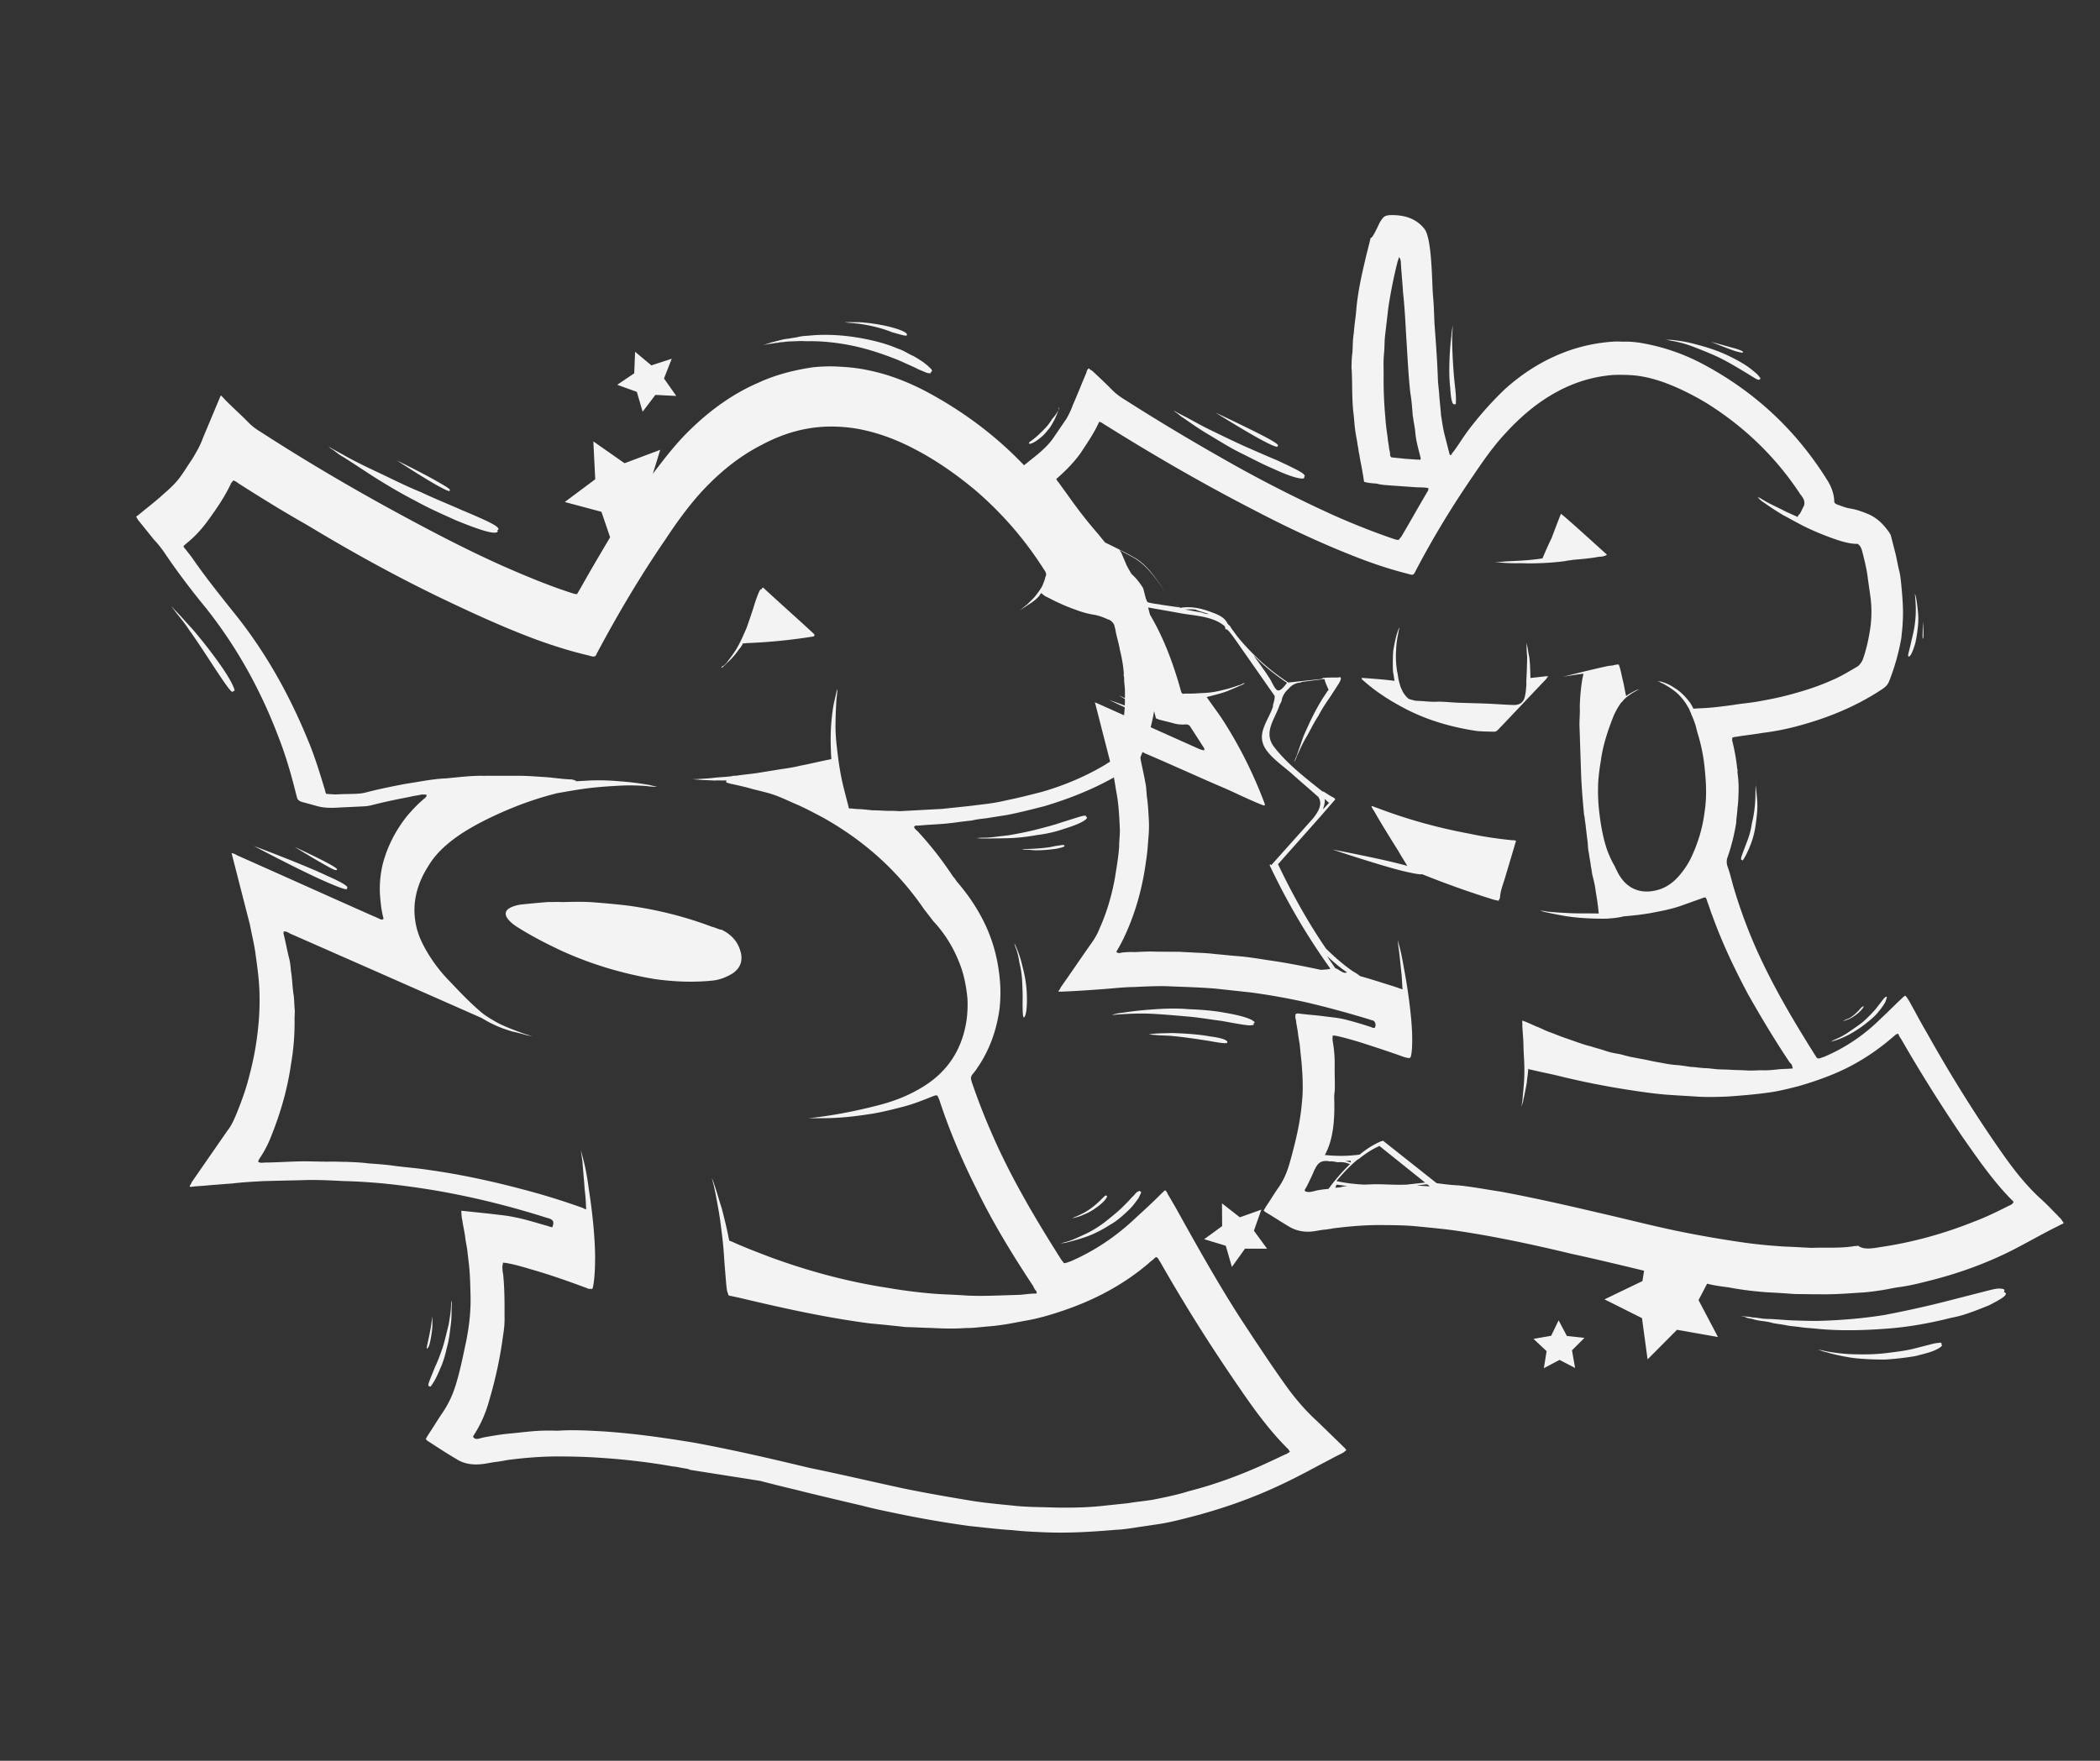 <?xml version="1.0" encoding="utf-8"?><svg width="1432" height="1201" fill="none" xmlns="http://www.w3.org/2000/svg" viewBox="0 0 1432 1201"><rect x="0" y="0" width="1432" height="1201" fill="#333333" stroke="none"/><path d="M725.534 576.503c.572.338.117.455.117.455s.572.338.117.455c-.455.116-2.159 1.038-6.373 1.634-4.213.595-9.908 1.086-14.81.889-2.509-.326-4.446-.314-5.928-.419-1.482-.105-2.509-.326-2.509-.326s1.027.221 2.392-.129c1.482.105 3.875-.024 6.267-.153 4.785-.257 10.481-.748 14.577-1.798 4.213-.596 5.579-.946 6.15-.608zM697.727 693.184c-.234-.909-.478-3.755-.407-11.044.094-3.418-.045-7.745-.301-12.526-.14-4.327-.851-8.992-1.9-13.086-.595-4.21-1.528-7.849-2.683-10.461l-.816-3.184-.233-.91.233.91c.233.91.922 1.703 1.272 3.067 1.155 2.612 2.543 6.134 3.592 10.228 1.05 4.093 2.216 8.642 2.927 13.307.711 4.665.851 8.992.873 12.864-.071 7.289-.853 9.914-1.531 11.057-.677 1.143-.91.233-.91.233l-.116-.455zM778.091 813.637c-.338.572-.899 2.17-1.914 3.884-1.471 1.832-3.164 4.689-6.677 8.014-3.514 3.324-7.821 7.337-12.933 10.102-4.995 3.22-10.563 6.102-15.908 7.957-5.345 1.856-9.897 3.023-13.538 3.956-1.821.467-3.303.363-4.214.596l4.097-1.05c3.641-.934 7.96-3.011 12.733-5.204 4.774-2.194 10.225-5.53 14.648-9.088 4.424-3.558 8.848-7.116 11.906-10.324 3.513-3.325 5.323-5.728 6.91-7.104 1.471-1.832 2.265-2.52 3.175-2.753 1.249-.805 1.027.221 1.027.221s.794-.688.688.793zM754.972 816.172c-.339.572-.899 2.17-4.074 4.923s-7.715 5.856-12.15 7.478c-2.16 1.038-3.98 1.505-5.801 1.972l-2.276.583s.911-.233 2.159-1.038c1.366-.35 3.07-1.272 5.229-2.31 4.319-2.077 8.742-5.635 11.462-8.271 2.72-2.637 3.852-3.896 4.307-4.013.91-.234.572.338 1.144.676-.572-.338-.233-.91 0 0zM495.287 452.309c1.809-2.402 4.75-6.065 7.12-10.066s4.507-8.911 6.643-13.822c1.682-4.794 3.363-9.587 4.706-13.81 2.347-7.873 3.923-11.185 4.6-12.328.794-.688.91-.234.91-.234.339-.571.222-1.026 1.133-1.259 11.458 10.634 23.372 21.152 34.83 31.787l.234.909c-.455.117-.339.572-.339.572-15.37 2.487-30.974 4.064-46.356 4.615-.455.117-1.365.35-1.937.012-1.016 1.715-1.693 2.858-2.825 4.118-2.825 4.117-5.883 7.325-8.264 9.39-1.133 1.26-1.926 1.948-2.72 2.636-.794.688-1.249.805-1.249.805l.677-1.143c.911-.233 1.704-.922 2.837-2.182zM382.014 648.104c-9.943-4.722-19.43-9.56-28.695-15.425-2.288-1.352-4.691-3.16-6.757-5.539-2.87-3.626-2.088-6.251 1.776-8.211a25.581 25.581 0 018.193-2.101c6.15-.607 12.301-1.215 17.541-1.589 3.419.093 6.267-.152 9.231.057 6.267-.153 12.534-.306 18.918-.003 8.893.628 17.33 1.373 26.34 2.456 19.617 2.726 38.791 7.504 57.066 14.452 2.054.443 3.769 1.457 5.823 1.9.455-.117 1.027.221 1.599.56 6.173 3.264 10.303 8.022 12.053 14.844 1.166 4.549.395 9.109-3.119 12.434-1.132 1.259-2.381 2.064-4.085 2.986-3.408 1.843-6.933 3.232-11.146 3.828-13.211 1.448-26.434.961-40.006-.891-21.788-3.624-43.821-10.093-64.732-19.758zM706.327 565.916c6.372-1.633 12.745-3.267 17.635-5.006 9.897-3.023 13.877-4.528 15.814-4.54 1.482.105.688.793.688.793s1.483.105.35 1.365c-1.132 1.26-4.879 3.674-15.231 6.814-4.89 1.738-11.262 3.372-18.323 4.213-6.489 1.179-13.55 2.02-19.817 2.173-6.267.153-12.079.189-15.954.213-1.937.012-3.419-.093-4.901-.198-1.027-.221-1.482-.104-1.482-.104s.455-.117 1.937-.012c.91-.234 2.848-.246 4.785-.258 3.875-.024 9.453-.97 15.604-1.577 6.033-1.063 12.522-2.242 18.895-3.876z" fill="#F3F3F3"/><path d="M470.471 1002.55c-1.143-.68-2.625-.78-3.652-1-2.509-.33-5.135-1.11-8.099-1.32-16.77-2.97-33.762-4.915-50.521-5.95-8.893-.628-17.669-.802-26.9-.858-11.169-.045-22.104.82-32.923 2.14-3.303.362-6.489 1.179-9.792 1.541-3.302.362-6.489 1.179-9.791 1.541-6.606.725-12.651-.149-17.914-3.647-6.29-3.719-12.696-7.894-19.102-12.068-.572-.338-1.144-.676-1.377-1.586l1.693-2.858c3.163-4.689 5.872-9.261 9.035-13.95 4.973-7.092 8.347-14.744 10.578-23.071 2.569-8.9 4.227-17.565 6.225-26.803 2.102-10.719 3.294-21.204 2.888-32.249-.151-6.263-.301-12.526-.907-18.672-.361-3.3-.839-7.056-1.2-10.356-.362-3.301-1.178-6.485-1.539-9.785-.478-3.756-1.411-7.394-1.889-11.15-.583-2.274-.594-4.21-.722-6.601.455-.117 1.027.222 1.482.105 6.5.757 13.456 1.397 19.956 2.154 5.018.652 9.465.966 14.599 2.073 7.644 1.434 15.066 3.893 22.372 5.898 1.027.221 2.17.898 3.652 1.002 1.46-3.767.655-5.015-2.543-6.134-.455.117-.571-.338-1.027-.221-22.721-7.262-45.547-13.043-68.479-17.343-14.261-2.645-28.86-4.718-43.798-6.22-8.438-.745-17.33-1.373-26.107-1.547-7.865-.407-15.731-.813-23.48-.765-10.597.293-20.739.47-31.336.763-7.177.386-14.354.772-21.415 1.613-5.24.375-10.936.865-16.176 1.24-3.758.478-7.632.502-11.39.981-.456.117-1.366.35-1.599-.559.794-.689 1.016-1.715 1.693-2.858 8.136-11.781 15.934-22.991 24.07-34.772 2.942-3.662 4.74-8.001 6.538-12.34 3.257-8.107 6.398-16.668 8.512-25.45 3.457-13.005 5.548-25.66 6.496-38.991.421-5.925.504-11.278.353-17.541-.278-8.654-1.351-16.62-2.54-25.04-.839-7.056-2.588-13.878-3.999-21.273l-10.729-41.844-1.75-6.823c1.482.105 2.626.781 3.77 1.457 31.192 13.815 61.93 27.747 93.123 41.562 1.598.56 3.314 1.574 4.912 2.134.572.338 1.027.221 1.821-.467l-.233-.91c-1.4-5.458-1.889-11.149-2.261-16.386-.268-6.717.376-13.669 2.046-20.399 3.234-11.978 8.756-22.604 16.449-32.332 3.735-4.351 7.926-8.819 12.35-12.377.338-.571 1.248-.805.898-2.169-1.026-.222-1.937.012-2.964-.21-2.731.7-5.578.946-8.309 1.646-7.855 1.529-15.709 3.059-23.902 5.159-2.276.584-4.552 1.168-6.945 1.296-7.177.386-13.899.656-21.077 1.042-3.874.024-7.294-.069-10.946-1.071l-10.958-3.007c-1.599-.56-2.743-1.236-3.209-3.055l-1.75-6.823c-2.915-11.371-6.286-22.625-10.567-33.646-12.155-32.269-28.512-62.007-49.981-88.98-9.871-12.011-19.403-24.593-28.025-37.409-2.299-3.289-4.481-6.123-7.118-8.84l-10.676-13.259c-.688-.793-.922-1.702-1.61-2.495 1.249-.805 2.043-1.494 2.836-2.182 5.218-4.246 10.89-8.609 15.991-13.31 4.762-4.13 9.069-8.142 12.572-13.403 2.486-3.546 4.517-6.975 7.004-10.521 2.708-4.573 5.416-9.145 7.098-13.939 3.596-8.678 7.53-17.927 11.126-26.605.339-.571.561-1.598 1.238-2.741 1.26 1.131 1.949 1.924 2.637 2.717 5.274 5.434 10.887 10.297 16.161 15.731 2.637 2.717 5.612 4.862 9.043 6.891 27.913 18.049 56.502 34.956 85.314 50.835 25.953 14.19 51.789 27.924 78.64 39.944 15.311 6.738 31.076 13.36 46.947 18.501 1.027.221 2.171.898 4.108.886l2.37-4.001c6.654-11.886 13.425-23.317 20.196-34.748l-5.914-17.388-24.997-6.679 20.765-15.504-1.291-25.845 21.284 14.902 24.334-9.148-5.032 16.317c6.899-9.04 13.797-18.08 21.84-26.443 14.614-14.897 30.838-27.297 50.049-35.616 11.706-5.426 24.451-8.694 37.546-10.597 6.15-.607 12.417-.76 18.346-.341 6.383.302 12.884 1.059 19.046 2.387 13.805 2.762 27.284 8.031 39.63 14.56 40.469 21.616 73.351 51.48 97.969 90.733 3.337 5.446 6.102 10.554 5.797 16.933.012 1.936.7 2.729 2.871 3.627 3.314 1.574 6.966 2.576 10.502 3.124 4.563.769 9.36 2.448 13.701 4.243 7.083 3.031 12.241 8.01 16.266 14.249.688.793.922 1.703 1.155 2.612l3.499 13.646c1.282 5.003 2.11 10.123 2.821 14.788.478 3.755 1.411 7.394 1.889 11.149.85 8.992 1.245 18.101.614 26.988-.433 3.989-.749 8.433-1.181 12.421-1.753 12.084-5.104 23.607-9.938 35.026-.899 2.17-2.031 3.429-4.074 4.923-18.955 13.101-39.532 21.77-61.146 28.281-8.193 2.101-16.387 4.202-25.151 5.965-5.124.829-9.792 1.541-14.916 2.37-3.302.362-6.605.724-9.791 1.541-5.696.491-11.73 1.553-17.425 2.044-6.15.608-12.417.76-18.568 1.368-.455.117-1.482-.105-1.937.012-.455.117-.91.233-1.249.805l.233.91c.689.793 1.377 1.586 1.949 1.924a235.545 235.545 0 0123.767 30.261c.805 1.248 2.066 2.379 2.987 4.081 7.573 8.723 13.78 17.796 18.855 28.128 5.075 10.333 8.445 21.587 9.996 33.308 1.188 8.42 1.467 17.074.38 26.078-2.08 14.591-6.902 27.946-15.038 39.727-1.016 1.715-2.148 2.975-3.619 4.806-.677 1.143-.899 2.169-.666 3.079l.467 1.819a434.967 434.967 0 0012.96 33.517c13.287 31.01 30.32 59.605 48.265 87.966.688.793 1.377 1.586 1.493 2.041 1.937-.012 3.186-.817 4.552-1.168 16.596-7.163 31.466-17.278 44.726-29.888 5.895-5.389 11.789-10.779 17.567-16.623.794-.688 1.133-1.26 2.381-2.065.689.793 1.377 1.586 1.611 2.496l5.18 8.851c14.396 25.878 28.793 51.756 44.894 76.712 9.544 14.518 19.088 29.037 28.97 42.984 6.896 9.866 14.585 19.043 23.406 26.961 5.846 5.772 12.264 11.882 18.11 17.654.572.339.805 1.248 1.377 1.586-.794.689-1.249.805-1.588 1.377-2.953 1.727-6.022 2.998-8.975 4.725-11.135 5.768-22.153 11.978-33.859 17.408-19.888 9.46-40.815 16.77-62.663 22.37-7.738 1.98-15.02 3.85-22.992 4.92-4.668.72-8.881 1.31-13.549 2.02-4.669.72-9.337 1.43-13.667 1.57-17.086 1.47-34.288 2.49-51.502 1.57-6.383-.3-12.767-.6-19.267-1.36-9.348-.51-19.385-1.82-28.849-2.78-16.082-2.18-31.825-4.93-47.684-8.13-8.216-1.78-16.887-3.43-25.219-5.66 0 0-35.605-8.32-43.938-10.54-8.787-2.11-17.575-4.22-25.907-6.45l-48.023-7.56zm146.404 12.87c15.86 3.21 31.603 5.96 47.801 8.59 9.581 1.42 19.501 2.27 28.965 3.24 6.956.64 14.25.71 21.089.89 11.74.38 23.364.31 35.21-.79 6.605-.72 12.756-1.33 19.361-2.05 5.579-.95 11.274-1.44 16.398-2.27 8.309-1.64 17.074-3.41 25.151-5.96 17.751-4.55 35.036-10.92 51.971-18.66 4.774-2.193 9.092-4.27 13.866-6.463.91-.234 1.704-.922 2.953-1.727-.688-.793-.922-1.703-1.494-2.041-12.38-12.337-22.834-26.622-32.95-41.479-19.309-28.011-37.253-56.372-54.065-85.993-.689-.793-.922-1.703-1.61-2.496 0 0-.572-.338-.689-.793-.455.117-1.365.35-1.704.922-1.132 1.26-2.836 2.181-3.968 3.441-16.33 13.882-35.074 24.02-55.09 31.092-9.781 3.477-19.678 6.499-29.925 8.157-7.855 1.529-15.709 3.059-23.797 3.678-5.24.374-10.363 1.203-15.72 1.123-8.088.619-16.409.329-24.275-.078-5.356-.08-11.285-.499-16.642-.58-7.982-.862-15.964-1.723-24.402-2.468-30.109-3.914-59.436-10.451-88.879-17.444l-6.162-1.329c-1.482-.104-1.599-.559-1.832-1.469l-.117-.455c-.921-1.702-1.061-6.029-2.039-17.412-.489-5.692-.756-12.409-1.595-19.465-.839-7.056-1.678-14.112-2.856-20.597-1.178-6.484-2.238-12.514-3.288-16.607l-1.749-6.823.466 1.82c.35 1.364 1.155 2.612 1.738 4.886 1.505 3.977 3.021 9.89 5.109 16.141 1.633 6.368 3.499 13.645 4.793 20.584l.466 1.819c.456-.116.572.339 1.027.222 8.799 4.045 17.936 7.519 27.074 10.993 25.697 9.408 52.292 16.646 79.554 20.805a352.377 352.377 0 0030.109 3.913c6.955.64 14.249.709 21.66 1.233 8.893.628 17.552.347 26.212.065l12.989-.422c3.303-.362 7.061-.841 10.935-.865-.233-.91.106-1.481-.466-1.819-.688-.793-1.493-2.041-1.727-2.951-14.257-21.55-27.604-43.335-38.909-66.612-9.916-19.755-18.467-39.861-25.197-60.433-.234-.91-1.039-2.158-1.272-3.067-1.144-.676-2.392.129-3.303.362-6.594 2.66-13.188 5.321-20.471 7.188-7.738 1.984-15.931 4.085-23.902 5.159-9.337 1.425-19.245 2.511-28.932 2.571l-11.623.072c16.058-1.694 31.767-4.752 47.698-8.837 11.38-2.918 21.954-7.083 31.945-13.523 16.235-10.465 25.493-25.442 28.343-44.593.655-5.015.854-9.913.598-14.695-.85-8.992-2.611-17.751-6.192-26.042-3.931-9.657-9.683-18.846-17.023-26.659l-6.545-8.501c-17.817-25.971-40.5-46.33-68.285-61.989-6.745-3.602-13.49-7.205-20.001-9.898-13.712-6.179-13.712-6.179-28.206-9.734-5.252-1.562-10.386-2.669-15.521-3.776-1.027-.221-1.599-.559-2.626-.781-.116-.454-.233-.909.105-1.481-2.847.246-5.356-.081-8.204.165-4.446-.314-8.321-.29-10.83-.616l-4.446-.314s1.937-.012 4.329-.141c2.848-.246 6.723-.27 10.936-.865 3.303-.362 7.632-.503 11.39-.982.911-.233 1.821-.467 3.303-.362 5.124-.829 10.364-1.203 15.487-2.032l15.371-2.487c4.213-.596 8.881-1.308 12.978-2.358 6.944-1.296 13.771-3.047 21.171-4.459-.501-7.628-.663-15.827-.136-23.233.526-7.406 1.402-13.447 2.629-18.125l1.109-5.131.444-2.053s-.338.571.011 1.936a81.828 81.828 0 01-.537 5.47c-.316 4.444-.621 10.823-.692 18.113-.071 7.289.884 14.8 1.84 22.311.956 7.51 2.366 14.904 3.882 20.817l3.499 13.645.455-.116c1.938-.012 3.992.43 5.929.418 3.419.093 6.955.641 9.92.85 3.874-.024 7.865.407 11.74.383 2.393-.129 4.902.197 6.839.185l28.709-1.544c6.606-.724 12.757-1.332 19.362-2.056 3.758-.479 7.516-.958 10.819-1.32 4.213-.596 8.881-1.308 12.978-2.358 8.31-1.646 16.503-3.747 24.696-5.848 15.359-4.423 30.251-10.665 44.106-19.065.793-.688 1.704-.921 2.497-1.61 1.704-.921 2.382-2.065 2.942-3.662a116.949 116.949 0 006.342-26.348c.876-6.042.842-11.85.808-17.658.094-3.417-.722-6.601-.512-9.564-.233-.909-.466-1.819-.244-2.845-.373-5.237-1.317-10.812-2.717-16.27-.711-4.665-2.332-9.097-3.043-13.762l-.817-3.183c-.921-1.703-2.298-3.289-4.352-3.732-3.314-1.574-6.512-2.693-10.048-3.24-4.563-.769-8.787-2.11-12.556-3.567-6.396-2.238-12.452-5.048-18.625-8.312-1.599-.56-2.859-1.691-4.119-2.822-.794.688-1.016 1.714-1.81 2.403-2.264 2.519-4.762 4.129-7.26 5.739-2.497 1.61-4.54 3.103-6.244 4.025 1.704-.922 3.63-2.87 5.673-4.363 1.926-1.948 4.307-4.013 6.116-6.416 1.809-2.403 3.619-4.805 4.518-6.975.899-2.169 1.459-3.767 1.681-4.794.222-1.026.561-1.598.561-1.598.222-1.026-.128-2.391-.817-3.183l-2.415-3.744c-12.764-19.51-27.792-36.5-45.202-51.426-12.941-10.739-26.559-20.335-41.647-28.1-11.203-5.853-22.511-10.225-34.834-12.882-7.189-1.55-14.144-2.19-21.438-2.258-16.981-.009-32.795 4.531-48.132 12.826-14.998 7.723-27.814 18.28-39.253 30.424-9.513 10.195-18.105 22.092-25.786 33.757-16.95 24.705-32.184 50.424-46.275 76.82-.677 1.143-.899 2.17-1.693 2.858-1.365.35-2.392.129-3.991-.431-12.895-2.995-25.569-7.016-37.904-11.61-21.472-8.067-42.384-17.731-62.84-27.513-31.543-15.18-62.07-32.074-91.92-50.111-15.893-9.013-31.448-18.597-47.12-28.636-.688-.793-1.715-1.015-2.859-1.691-.338.571-1.132 1.26-1.471 1.831-4.389 9.366-10.039 17.601-16.144 25.953-3.958 5.378-8.487 10.417-13.704 14.663l-2.381 2.065-.339.571c.117.455.805 1.248 1.494 2.041 1.493 2.041 2.87 3.627 4.363 5.668 8.506 12.361 17.805 24.034 27.105 35.707 22.612 27.649 39.657 58.179 53.072 91.58 4.048 10.111 7.186 20.455 10.323 30.8l.467 1.819c.116.455.233.91.805 1.248 1.937-.012 4.446.314 6.383.302 5.241-.374 10.142-.177 15.382-.551 2.393-.128 4.213-.595 6.489-1.179 8.193-2.101 16.503-3.746 24.357-5.276 5.124-.829 10.703-1.774 15.826-2.603 4.213-.596 8.426-1.191 12.756-1.332 8.543-.736 16.969-1.928 25.745-1.754 7.75-.048 15.044.021 22.793-.027 5.812-.036 11.74.382 17.669.801 6.383.302 13 1.514 19.839 1.7 1.027.221 1.599.559 2.626.781l.117.454 7.177-.386c7.633-.503 15.954-.213 22.909.428a185.553 185.553 0 0118.019 2.166c2.509.326 4.108.885 5.135 1.107l2.054.443s-.456.116-1.938.012c-1.482-.105-2.964-.21-5.473-.536-4.446-.314-10.83-.616-18.008-.23-7.177.386-14.81.889-22.325 1.847-7.516.957-14.916 2.37-20.494 3.316l-1.366.35c-15.931 4.085-30.94 9.872-45.599 17.024-8.182 4.037-16.247 8.529-23.169 13.697-6.921 5.167-13.154 11.128-17.555 18.558-4.856 7.547-8.114 15.654-9.201 24.658-.433 3.988-.41 7.861.185 12.071.955 7.511 3.498 13.645 7.068 20 4.492 8.059 10.349 15.767 16.884 22.332 6.651 7.02 13.301 14.04 20.746 20.372 2.52 2.262 5.951 4.291 9.382 6.319 4.003 2.367 8.344 4.163 12.113 5.62 3.769 1.457 7.539 2.914 10.164 3.695 2.626.781 4.225 1.341 4.225 1.341s-1.599-.56-4.108-.886a142.025 142.025 0 00-10.386-2.669c-4.225-1.34-8.449-2.681-12.907-4.931-2.742-1.236-5.601-2.927-7.888-4.279-43.761-19.318-87.522-38.636-130.711-57.616-1.144-.676-2.859-1.69-4.225-1.34.117.455-.221 1.026-.105 1.481 1.4 5.458 2.461 11.488 3.86 16.946.7 2.729.944 5.575 1.189 8.42.944 5.575.978 11.383 1.923 16.958.361 3.3.383 7.173.745 10.473-.106 1.481-.094 3.417-.2 4.899.174 10.135-.563 20.503-2.327 30.65-2.408 17.099-6.985 33.299-13.5 49.512a72.597 72.597 0 01-7.776 15.082l-1.015 1.714s.116.455-.222 1.027c.572.338 1.027.221 1.599.559 1.482.105 2.847-.245 4.33-.141 8.204-.164 15.837-.667 24.041-.832 5.812-.036 12.195.266 18.007.23 4.33-.14 8.776.174 12.651.15 4.902.197 9.803.394 14.821 1.047 5.929.419 11.857.837 17.903 1.711 7.527.978 14.937 1.502 22.01 2.597 22.126 3.052 43.692 7.702 65.037 13.378a477.817 477.817 0 0141.101 12.728c.572.339 1.143.677 2.17.898-.139-4.327-.395-9.109-.989-13.319-.501-7.627-1.223-14.228-1.479-19.01a210.52 210.52 0 01-1.072-7.966l1.982 7.732c1.167 4.549 2.461 11.488 3.416 18.999 2.367 14.905 4.301 33.798 4.263 46.896-.037 13.097-1.146 18.229-1.59 20.282-1.016 1.715-1.366.35-1.366.35s-.338.572-.91.234c-.91.233-1.599-.56-2.626-.781-12.335-4.593-25.125-9.07-37.682-12.636-5.251-1.562-10.502-3.124-16.092-4.115-1.027-.221-1.483-.104-2.509-.326-.222 1.027-.106 1.481-.444 2.053.011 1.936.022 3.872.489 5.691.967 9.447 1.023 19.128.964 28.353.139 4.327-.177 8.771-.948 13.331-1.963 15.046-5.07 29.415-9.204 43.563-2.231 8.328-5.488 16.434-10.344 23.981l-1.016 1.714c.922 1.703 2.404 1.808 4.224 1.341l3.187-.817c6.033-1.063 12.067-2.125 17.763-2.616 8.998-.853 17.879-2.161 26.655-1.987 2.393-.129 4.902.197 7.749-.048 9.57-.515 18.918-.004 28.266.508 21.205 1.349 41.85 4.296 62.611 7.698 26.468 4.847 52.258 10.838 78.621 17.17 22.021 4.53 43.704 9.63 65.27 14.28z" fill="#F3F3F3"/><path d="M420.897 262.461l11.579-7.816.598-14.696 11.108 9.27 13.877-4.527-5.277 13.471 8.389 11.907-14.25-.709-8.708 11.443-3.954-13.529-13.362-4.814zM835.854 849.724l-14.728-4.464 12.256-8.96-.091-15.488 12.136 9.491 14.671-5.216-5.044 14.382 8.96 12.244-15.043-.02-8.93 12.469-4.187-14.438zM633.278 254.539c-1.482-.104-3.198-1.119-6.967-2.576-1.715-1.014-3.886-1.912-6.628-3.148-2.743-1.236-6.057-2.809-9.826-4.267-7.539-2.914-17.131-6.271-27.401-8.486-10.269-2.214-20.761-3.402-30.447-3.341-2.393.128-4.902-.198-7.294-.069-2.393.129-4.33.141-6.723.269-1.937.012-4.213.596-5.695.491-1.821.467-3.758.479-5.123.829-3.303.362-5.579.946-7.4 1.413 1.821-.467 3.98-1.506 7.166-2.323l5.007-1.283c1.821-.467 3.642-.934 6.034-1.063 2.276-.583 4.213-.595 6.489-1.179 2.276-.583 4.668-.712 7.061-.841 9.908-1.086 21.193-.587 31.802 1.056 10.608 1.643 20.994 4.312 28.649 7.681 4.225 1.34 7.2 3.486 9.943 4.722 2.742 1.235 5.146 3.043 6.861 4.057 3.548 2.484 4.924 4.07 6.185 5.201 1.493 2.04-.444 2.052-.444 2.052s1.26 1.131-1.249.805zM157.727 471.484c-1.26-1.131-3.442-3.964-8.961-12.244s-12.881-19.965-19.66-29.376c-3.22-4.991-6.662-8.956-8.844-11.789-2.182-2.834-3.675-4.875-3.675-4.875s1.377 1.586 4.014 4.303c2.637 2.717 6.079 6.682 10.093 10.985 7.572 8.722 16.3 20.057 21.819 28.337 5.518 8.28 7.023 12.256 7.373 13.621.35 1.364-.794.688-.794.688s-.105 1.481-1.365.35zM222.078 601.375c-17.481-7.636-48.918-24.297-48.918-24.297s33.235 12.322 50.378 20.53c17.48 7.636 12.812 8.348 12.812 8.348s3.209 3.055-14.272-4.581zM585.33 220.783c-3.991-.43-6.956-.64-9.465-.966 2.393-.129 5.812-.036 9.687-.06 7.866.407 16.992 1.945 23.27 3.728 6.279 1.783 8.566 3.136 9.254 3.929.689.793.233.91.233.91s.572.338-.338.571c-.911.234-3.536-.547-9.815-2.331-6.511-2.693-15.299-4.802-22.826-5.781zM302 918.746c1.564-5.249 2.674-10.381 3.9-15.058.771-4.56 1.542-9.12 1.636-12.538.106-1.481.211-2.962.433-3.988.233.909.128 2.39.022 3.872-.093 3.417.046 7.744-.609 12.759-.654 5.015-1.192 10.485-2.757 15.734-1.109 5.132-2.674 10.38-4.589 14.264-3.257 8.107-5.522 10.626-6.199 11.77-.793.688-1.027-.222-1.027-.222s-.793.688-.688-.793c.105-1.481 1.343-4.222 4.6-12.328 1.915-3.885 3.596-8.678 5.278-13.472zM298.334 331.212c-10.176-5.631-27.679-17.139-27.679-17.139s18.857 9.222 28.578 14.97c10.175 5.631 7.211 5.422 7.211 5.422s2.065 2.379-8.11-3.253zM339.07 359.546c1.949 1.924.012 1.936.012 1.936s1.377 1.586-1.471 1.832c-2.848.245-9.581-1.422-26.374-8.265-8.227-3.707-18.053-7.974-27.657-13.267-10.059-5.177-19.779-10.925-28.473-16.452-8.693-5.527-16.36-10.832-22.078-14.213-2.859-1.691-4.807-3.615-6.523-4.629-1.715-1.015-2.403-1.808-2.403-1.808s3.43 2.029 9.604 5.294c5.717 3.381 14.061 7.543 23.432 11.927 9.37 4.383 19.429 9.56 29.71 13.71 9.943 4.722 19.652 8.534 27.879 12.242 15.766 6.621 22.394 9.769 24.342 11.693zM291.064 919.611c-.116-.455.106-1.481.771-4.56.666-3.08 1.554-7.185 2.103-10.719.549-3.534.76-6.497.76-6.497s.244 2.846.15 6.263c-.094 3.418-.865 7.978-1.53 11.057-.666 3.079-1.343 4.222-1.798 4.339.116.455.116.455-.456.117.572.338.117.455 0 0zM222.698 590.552c-7.888-4.279-21.728-12.849-21.728-12.849s14.856 6.855 22.744 11.134c7.889 4.279 5.951 4.291 5.951 4.291s.467 1.82-6.967-2.576zM990.787 275.33c-.688-.793-1.505-3.977-1.888-11.149-.956-7.511-.674-17.763-.042-26.65.315-4.444.865-7.978 1.075-10.94.327-2.508.771-4.561.771-4.561l-.316 4.444c-.21 2.962-.188 6.834-.048 11.161.278 8.654 1.023 19.127 1.862 26.183.839 7.056.629 10.019.524 11.5-.222 1.026-.911.233-.911.233s-.338.572-1.027-.221zM1183.96 237.916c5.83 1.9 4.46 2.25 4.46 2.25s1.26 1.131-5.02-.652c-5.82-1.9-16.67-6.388-16.67-6.388s10.95 3.007 17.23 4.79zM1311.03 432.677c.1-3.417.18-8.77.18-8.77s.49 5.691.39 9.108c-.09 3.418-.32 2.508-.32 2.508s-.34.572-.25-2.846zM1302.23 447.537c-.79.689-.46.117-.46.117s-.33.572-.57-.338c-.23-.91.67-3.079 2-9.237.67-3.08 1.67-6.73 2.22-10.264.55-3.534.98-7.523.96-11.395.09-3.417-.27-6.718-.4-9.109-.23-.909-.01-1.936-.24-2.846.12.455.35 1.365.7 2.73.58 2.274.94 5.574 1.3 8.875.48 3.755.5 7.627.07 11.616s-.98 7.523-1.65 10.602c-1.78 6.275-3.14 8.561-3.93 9.249zM1198.56 258.895c-1.6-.559-4.58-2.705-13.15-7.777-4-2.366-9.15-5.41-15.21-8.219-5.48-2.472-11.42-4.827-16.79-6.844-5.37-2.016-10.5-3.123-14.04-3.671-2.05-.443-3.08-.664-4.11-.886 1.03.222 2.51.327 4.45.315 3.99.43 9.01 1.083 14.72 2.528 5.7 1.445 11.98 3.228 17.92 5.583 5.94 2.355 11.54 5.282 15.54 7.648 4.58 2.705 7.1 4.968 8.93 6.437 1.83 1.469 2.64 2.717 3.33 3.51.8 1.248-.23 1.026-.23 1.026s.24.91-1.36.35zM1187.25 585.601c.11-1.481 1.34-4.223 3.92-11.186 1.46-3.767 2.81-7.989 3.46-13.005 1.23-4.677 1.88-9.692 2.2-14.136.31-4.443.17-8.77.39-11.733.1-1.481-.25-2.845-.37-3.3.24.91.47 1.819.37 3.3.24 2.846.83 7.056 1.09 11.838.26 4.782-.4 9.797-1.05 14.812-.66 5.016-1.88 9.693-3.34 13.46-2.92 7.535-4.73 9.938-5.41 11.081-.34.571-.57-.338-.57-.338s-.79.688-.69-.793zM1317.74 916.666c2.73-.7 4.21-.595 5.12-.829 1.94-.012.81 1.248.81 1.248s1.48.105-.11 1.481c-.79.689-2.04 1.494-4.66 2.649-2.61 1.155-6.71 2.205-12.62 3.722-6.04 1.063-13.1 1.904-20.73 2.407-7.75.048-15.62-.359-22.12-1.116-7.07-1.095-13.23-2.424-17.45-3.764-2.06-.443-3.66-1.003-5.26-1.562-1.02-.221-1.59-.56-1.59-.56s.57.339 2.05.443l5.13 1.107c4.57.769 10.61 1.643 17.45 1.828 6.84.186 14.59.138 21.65-.703 7.06-.841 14.12-1.682 20.04-3.199l12.29-3.152zM1270.81 686.331c.11.455-.56 1.598-2.49 3.546-1.93 1.948-5.22 4.246-7.83 5.401-1.37.35-2.62 1.155-3.64.934.91-.234 2.16-1.039 3.52-1.389 2.62-1.155 5.33-3.791 7.26-5.739 1.47-1.831 2.27-2.52 3.18-2.753zM1326.8 887.682c5.92-1.517 10.92-2.801 15.48-3.968 4.55-1.167 7.73-1.984 10.92-2.801 5.92-1.517 9.1-2.334 11.16-1.891 3.87-.024 2.06 2.379 2.06 2.379s2.97.209.25 2.845c-1.59 1.377-4.54 3.104-10.11 5.985a366.664 366.664 0 01-10.57 4.166c-4.44 1.622-9.33 3.36-15.82 4.539-12.29 3.152-28 6.21-43.72 7.333-16.17 1.239-32.58 1.568-47.52.066-3.99-.431-7.41-.523-10.95-1.071-3.53-.547-6.95-.64-10.03-1.304-3.08-.665-6.05-.874-9.13-1.538-2.62-.781-5.13-1.107-7.64-1.433-2.51-.327-4.57-.769-6.16-1.329-2.06-.443-3.54-.548-4.68-1.224-2.63-.781-4.11-.885-4.11-.885s1.48.104 3.99.43c1.48.105 2.96.21 5.02.653 1.93-.012 3.99.43 6.5.757 2.51.326 4.9.197 7.86.406l8.9.629c2.96.209 6.38.302 9.8.394 3.42.093 6.84.186 10.71.162 14.47-.318 30.65-1.557 46.02-4.044 14.8-2.825 29.48-6.105 41.77-9.256zM1023.45 383.778c-2.97-.209-4.91-.197-4.91-.197s1.94-.012 5.24-.374c3.31-.362 7.64-.503 12.42-.761 4.79-.257 10.48-.748 15.61-1.577 2.13-4.91 3.93-9.249 6.18-13.705 2.02-5.365 4.04-10.73 6.4-16.667 2.29 1.352 22.57 19.904 30.13 26.691.57.338.69.793 1.26 1.131-.79.688-1.7.922-2.61 1.155-1.37.35-2.4.129-3.76.479-5.58.946-11.28 1.436-16.97 1.927-1.37.35-3.3.362-5.13.829-8.42 1.191-20.38 1.835-30.19 1.44-6.26.153-10.71-.161-13.67-.371z" fill="#F3F3F3"/><path d="M941.058 151.385c2.486-3.546 2.592-5.028 10.457-4.621 7.866.407 14.833 2.983 19.885 9.444 5.169 6.915 5 36.527 5.734 45.065.606 6.146.757 12.409 1.024 19.127.989 13.319 1.979 26.638 2.397 39.618.244 2.846.606 6.147.85 8.992.256 4.782.967 9.447 1.223 14.229l.117.455c.711 4.665 1.305 8.875 2.472 13.424l3.265 12.735c.117.455.572.338.688.793.794-.688 1.016-1.715 1.81-2.403 3.618-4.806 6.665-9.95 10.28-14.756a232.55 232.55 0 0124.46-27.598c11.79-10.779 25.53-19.634 40.53-25.421 11.03-4.282 22.98-6.862 34.95-7.506 2.39-.128 4.9.198 7.29.069 5.81-.036 11.4.954 16.54 2.062a139.359 139.359 0 0135.29 12.764c35.89 18.911 64.54 45.498 86.05 80.215 2.53 4.198 4.16 8.63 4.41 13.411-.1 1.482.47 1.82 1.61 2.496 3.2 1.119 5.94 2.355 9.48 2.902 4.56.769 8.33 2.227 12.67 4.022 6.06 2.81 10.07 7.113 13.86 12.442.12.455.81 1.248.93 1.702 1.04 4.094 1.98 7.733 3.03 11.826 1.05 4.094 1.64 8.304 2.81 12.852.7 2.729.94 5.575 1.3 8.876.85 8.992 1.59 17.529.96 26.416-.1 3.417-.65 6.951-.86 9.914a152.036 152.036 0 01-8.37 29.777c-.9 2.169-2.03 3.429-4.08 4.922-18.61 12.53-39.3 20.744-60.7 26.229-6.83 1.751-14.22 3.164-21.29 4.005-6.03 1.062-12.18 1.669-17.76 2.615-.91.234-1.94.012-3.18.817.11.455-.11 1.481.01 1.936 1.63 6.368 2.69 12.397 3.41 18.999.24.909.35 1.364.13 2.39.71 4.665.97 9.447.77 14.346-.1 3.417-.19 6.834-.74 10.368-.09 3.418-.76 6.497-.85 9.914-1.32 8.094-3.21 15.85-6.02 23.84-.56 1.598-.55 3.534-.08 5.353 1.62 4.432 2.79 8.98 3.84 13.074a343.086 343.086 0 0015.06 41.704c11.66 26.578 26.17 50.974 41.69 75.592.12.455.69.793 1.26 1.131 1.49.105 2.74-.7 4.1-1.05 14.44-6.126 27.27-14.747 38.48-25.864 5.1-4.701 10.09-9.857 15.19-14.558.34-.571 1.25-.805 1.59-1.376 1.14.676 1.37 1.586 2.06 2.379 4.38 7.603 8.3 15.323 12.55 22.472 16.13 28.828 33.5 56.851 52.58 83.953 7.58 10.658 15.5 20.745 25.01 29.456 5.04 4.524 9.75 9.62 14.33 14.261.92 1.703 1.5 2.041 1.61 2.496-.34.571-.34.571-.79.688-2.16 1.038-3.86 1.96-6.02 2.998-9.43 4.842-18.75 10.139-28.18 14.981-17.61 8.878-35.81 15.483-54.92 20.385-7.29 1.867-15.02 3.851-22.54 4.809-4.21.595-7.85 1.529-12.07 2.124-4.67.713-8.88 1.308-13.66 1.566-7.64.503-15.72 1.122-23.47 1.17-3.88.024-7.3-.069-11.17-.045-3.42-.092-7.3-.068-10.72-.161-5.92-.419-11.85-.838-18.24-1.14-8.89-.628-17.9-1.711-26.57-3.366-5.02-.652-10.04-1.304-14.72-2.528l-5.86 11.198 13.26 25.201-27.95-4.952-20.06 20.169-3.81-28.107-25.6-12.825 25.91-12.461 1.1-7.068c-16.55-3.997-33.1-7.995-49.53-11.537-25.33-6.107-51.01-11.643-77.243-15.58-9.581-1.421-19.501-2.271-28.965-3.237-6.956-.641-14.25-.709-21.544-.778-10.713-.161-21.194.587-32.012 1.907-2.848.245-5.579.945-8.427 1.191-2.847.245-5.578.946-8.881 1.308-5.695.491-10.83-.617-15.404-3.322-5.147-3.043-10.409-6.541-15.556-9.584-.571-.338-1.143-.676-1.832-1.469l1.693-2.858c2.825-4.117 5.195-8.118 8.02-12.236 3.957-5.377 6.316-11.314 8.102-17.589 3.796-13.576 7.136-27.036 8.305-41.393.433-3.989.527-7.406.504-11.278-.034-5.809-.406-11.045-.895-16.737-.362-3.3-.723-6.601-.967-9.446-.245-2.846-.945-5.575-1.306-8.876-.361-3.3-1.178-6.484-1.422-9.33-.35-1.364-.7-2.729-.139-4.327l1.365-.35c6.045.874 12.429 1.176 18.474 2.05 5.018.652 9.465.966 14.144 2.19 5.707 1.445 10.958 3.007 16.782 4.907 1.026.221 1.715 1.014 3.08.664.678-1.143.783-2.624-.022-3.872-.233-.91-1.26-1.131-2.287-1.353-.572-.338-1.027-.221-1.599-.559-14.727-4.464-29.338-8.474-44.287-11.912-12.324-2.657-24.531-4.859-37.076-6.49l-23.948-2.585c-4.446-.314-8.892-.628-13.794-.825-6.384-.302-13.223-.488-19.606-.79-7.294-.069-14.017.201-21.194.587-5.812.036-11.962.644-17.658 1.134-10.935.865-21.415 1.614-32.467 2.024-.455.116-1.027-.222-1.937.012.677-1.143 1.47-1.832 1.692-2.858 7.121-10.066 13.787-20.016 20.907-30.082 2.148-2.975 4.18-6.404 5.639-10.172 4.95-10.964 8.302-22.487 10.51-34.687 1.098-7.068 2.313-13.681 2.839-21.087-.022-3.872.527-7.406.504-11.278-.395-9.109-.79-18.218-2.668-27.431-.711-4.665-1.538-9.785-2.705-14.334l-9.33-36.386-2.332-9.097c1.143.676 2.17.897 2.742 1.236 21.367 9.548 43.306 19.434 64.673 28.982 2.17.898 3.886 1.913 5.94 2.355.571.338 1.027.222 1.365-.35l-.233-.909-9.661-14.974c-.688-.793-1.26-1.131-2.742-1.236-2.848.246-5.812.036-8.438-.745-3.652-1.002-6.733-1.666-10.386-2.669-.572-.338-1.143-.676-1.599-.559l-.816-3.184c-1.399-5.458-2.682-10.461-4.537-15.803-10.112-33.762-25.909-65.098-47.611-92.98l-4.48-6.122c-7.234-9.295-14.468-18.589-21.247-28-1.61-2.495-3.675-4.874-5.741-7.253-3.558-4.42-7-8.384-10.442-12.349-.572-.338-.806-1.248-1.494-2.041.794-.688 1.587-1.376 2.836-2.181l13.272-10.674c3.968-3.442 7.482-6.766 10.307-10.884 2.825-4.117 5.988-8.806 8.813-12.924 1.693-2.858 3.269-6.17 4.39-9.366 3.374-7.652 6.293-15.186 9.328-22.266.222-1.027.444-2.053 1.693-2.858.688.793 1.26 1.131 2.404 1.807 4.469 4.187 8.938 8.373 13.524 13.014 2.637 2.717 6.184 5.2 9.615 7.229 24.365 15.566 49.524 30.443 75.021 44.749a924.348 924.348 0 0066.294 33.415c13.14 5.841 27.19 11.448 41.007 16.146 1.027.221 2.171.898 3.537.547.338-.571.677-1.143 1.47-1.831 6.094-10.288 11.733-20.459 17.827-30.747l.677-1.143c-.117-.455.222-1.026.105-1.481-3.081-.664-5.929-.419-8.893-.628l-8.893-.628-8.892-.629c-2.965-.209-5.929-.418-8.555-1.199-2.964-.21-5.928-.419-8.554-1.2-.466-1.82-.594-4.21-1.061-6.03-.594-4.21-1.644-8.304-2.238-12.514-.583-2.274-.595-4.21-1.178-6.484-.361-3.301-1.178-6.485-1.655-10.24-.595-4.21-.734-8.537-1.329-12.747-.967-9.447-.568-19.244-1.08-28.808l-.116-.455c.094-3.417.071-7.289.62-10.823.316-4.444.177-8.771.948-13.331.421-5.925 1.414-11.512 1.835-17.436 1.076-10.94 3.295-21.204 5.853-32.04 1.109-5.131 2.674-10.38 3.784-15.512 1.143.676 4.517-6.975 6.432-10.859zm31.99 656.375l-7.061.841 8.893.628c-.689-.793-1.261-1.131-1.832-1.469zm-18.347.341c1.483.105 2.393-.129 3.875-.024l13.211-1.448-31.144-24.977c-5.229 2.31-9.769 5.413-14.193 8.971l-.455.117c-5.217 4.246-10.201 9.402-14.614 14.896 6.162 1.329 12.662 2.086 19.046 2.388 2.392-.129 4.33-.141 6.722-.27 5.812-.036 11.741.383 17.552.347zm-37.132-16.17c1.027.222 2.626.781 3.653 1.003l-.35-1.365c-1.366.35-2.393.129-3.303.362zm1.467 17.075l-7.527-.979c-.338.572-.677 1.143-.899 2.17.91-.234 2.393-.129 3.303-.363 1.365-.35 3.186-.816 5.123-.828zm-19.918-15.252c-.794.688-1.471 1.831-2.148 2.974 0 0 .116.455-.339.572-1.798 4.339-3.712 8.223-5.627 12.107l-1.354 2.286c.35 1.365 1.26 1.131 2.287 1.353 1.482.104 2.848-.246 4.668-.713 3.186-.817 6.034-1.062 9.337-1.424 4.296-5.949 9.163-11.56 14.603-16.832-2.743-1.236-5.252-1.562-8.1-1.317-1.482-.105-3.08-.664-5.018-.652l-.455.117c-3.081-.665-5.928-.419-7.854 1.529zm11.414-133.322c2.053.443 4.119 2.822 6.628 3.148l1.365-.35c-4.691-3.16-9.043-6.891-13.512-11.077 1.727 2.95 3.908 5.784 5.519 8.279zM805.029 470.321c.467 1.819.7 2.729 1.727 2.95 1.365-.35 3.874-.024 8.659-.281 2.848-.245 6.723-.269 10.481-.748 3.757-.479 7.399-1.413 11.04-2.347 3.642-.933 6.256-2.088 8.532-2.672.91-.233 1.704-.922 2.614-1.155l.91-.233s-.455.116-.793.688c-.455.117-1.249.805-2.615 1.155-2.159 1.038-5.228 2.31-8.298 3.582-3.525 1.388-7.166 2.322-11.263 3.373l-3.186.817c3.104 4.536 6.779 9.41 9.883 13.947 11.959 18.262 21.875 38.017 29.516 58.356l.35 1.365c-.794.688-1.483-.105-2.51-.326-8.11-3.253-15.882-7.077-24.109-10.785-18.508-7.857-36.677-16.286-55.185-24.144-1.144-.676-2.287-1.352-3.653-1.002-.222 1.026.128 2.391.361 3.3.945 5.575 2.461 11.488 3.405 17.063.816 3.183.839 7.056 1.2 10.356.711 4.665.967 9.447 1.223 14.229.373 5.236.173 10.135-.364 15.605-.316 4.444-.632 8.887-1.403 13.448-1.963 15.045-5.525 29.531-11.141 43.574-2.359 5.937-5.173 11.991-8.558 17.706l-.677 1.143 1.143.677c1.027.221 1.938-.012 2.848-.246 2.848-.245 5.695-.491 8.66-.281 4.785-.258 9.57-.515 14.471-.318 5.357.081 11.169.045 16.525.126 2.965.209 6.384.302 9.348.511 4.902.198 9.803.395 14.822 1.047 4.446.314 9.464.967 13.911 1.281 8.892.628 17.563 2.283 26.118 3.483 10.608 1.642 21.332 3.74 31.602 5.954 2.393-.129 4.33-.141 6.606-.725-15.857-22.11-29.67-45.713-41.325-70.355-.233-.91.677-1.143.911-.233l28.645-32.067c3.28-4.234 6.782-9.495 3.562-14.486-6.301-5.655-12.486-10.856-18.787-16.512-5.612-4.862-13.279-10.167-17.304-16.406-6.557-10.438 1.94-18.918 5.187-28.96l-.117-.455c.444-2.053 1.343-4.222 1.215-6.613l-27.582-39.463c-1.494-2.041-2.987-4.082-4.936-6.006-.455.117-.91.234-1.027-.221l-.233-.91-.233-.909c-8.133-7.125-21.239-7.158-30.937-9.034-7.644-1.433-15.743-2.749-23.387-4.183 11.154 17.015 18.561 36.444 24.148 56.34zm97.119 81.74l4.19-4.467c-1.143-.677-1.948-1.924-3.092-2.601.467 1.82-.316 4.444-1.098 7.068zm-24.551-86.29c-8.239-5.643-16.138-11.858-22.789-18.878l.805 1.248c3.792 5.329 7.467 10.204 10.804 15.65.921 1.702 3.115 6.472 4.713 7.031 2.171.898 4.996-3.219 6.467-5.051zm-53.268-46.934c-3.197-1.119-6.278-1.783-9.02-3.019-2.509-.326-4.902-.197-7.294-.069 3.536.548 7.644 1.434 11.18 1.981 1.598.56 3.197 1.119 5.134 1.107zm-59.733-41.883c1.271 3.067 2.426 5.68 3.698 8.747 4.608 8.513 9.555 16.455 14.163 24.968 3.198 1.119 6.617 1.212 9.698 1.876l12.09 1.747c-11.797-10.063-16.556-24.839-30.395-33.409-3.431-2.029-7.317-3.941-10.748-5.969.572.338.805 1.247 1.494 2.04zm204.069-64.928l-.816-3.184c-1.283-5.003-2.449-9.552-2.822-14.788-.361-3.301-1.061-6.03-1.422-9.331l-.233-.909c-.373-5.237-.745-10.473-1.69-16.048-1.444-13.202-1.979-26.638-2.852-39.502-.512-9.564-1.024-19.127-2.107-29.029-.384-7.173-1.223-14.229-1.49-20.946l-.467-1.82c-.116-.455-.572-.338-.805-1.247-.222 1.026-.444 2.052-.782 2.624-2.675 10.38-4.777 21.099-6.425 31.701l-2.279 19.489c-.432 3.989-.293 8.316-.725 12.305-.538 5.47-.166 10.706-.248 16.06-.06 9.225.335 18.334 1.185 27.326.256 4.782.967 9.447 1.562 13.657.128 2.391.827 5.12.955 7.511.35 1.364.817 3.183.711 4.665.234.909.922 1.702 1.832 1.469 2.509.326 5.474.535 7.983.862l8.893.628.455-.117c1.599.56 1.937-.012 1.587-1.376zm313.705 538.576c21.97-3.211 43.25-9.152 63.49-17.249 8.41-3.127 16.59-7.164 24.32-11.084.91-.234 2.16-1.039 2.84-2.182-.12-.455-.24-.909-.81-1.248-13.07-13.13-23.18-27.987-33.87-43.182-14.83-21.888-28.75-44.011-41.87-66.821-.81-1.248-1.5-2.041-1.85-3.405l-.57-.339c-.91.234-1.7.922-2.5 1.61-7.93 6.883-16.11 12.856-25.42 18.152-12.27 7.024-25.57 11.89-39.56 15.962-5.47 1.401-11.38 2.918-16.96 3.864-10.25 1.658-21.19 2.523-31.67 3.271-6.72.269-12.98.422-19.37.12-5.93-.419-12.31-.721-18.24-1.14-10.83-.616-21.44-2.259-32.05-3.901-15.17-2.412-30-5.395-44.49-8.95-6.74-1.666-13.35-2.878-20.09-4.545-.45.117-1.02-.221-1.6-.559-.09 3.417-.76 6.496-.97 9.459-.77 4.56-1.66 8.666-2.32 11.745-.11 1.481-.78 2.624-1.01 3.65l-.22 1.027s-.11-.455.11-1.481c.22-1.027.44-2.053.55-3.534.21-2.963.64-6.952.96-11.395.31-4.444.39-9.797.14-14.579-.26-4.782-.51-9.564-.54-13.436-.5-7.627-.86-10.928-.64-11.954l-.11-.455c-.12-.455.1-1.481-.01-1.936 3.19 1.119 6.51 2.693 9.25 3.929 3.2 1.119 6.06 2.81 9.25 3.929 3.2 1.119 5.94 2.354 9.14 3.474 3.2 1.119 6.4 2.238 9.59 3.357 3.2 1.119 6.4 2.238 9.48 2.902 3.2 1.119 6.28 1.784 9.48 2.903 3.19 1.119 6.27 1.783 9.81 2.33 3.08.665 6.28 1.784 9.82 2.331 3.08.665 6.61 1.212 9.69 1.876 3.08.665 6.16 1.329 9.7 1.876 3.08.665 6.62 1.212 9.58 1.422 2.97.209 6.5.757 10.04 1.304 3.42.093 6.5.757 9.92.85 3.42.092 6.5.757 9.92.849 3.42.093 6.84.186 9.8.395 3.42.093 6.84.186 9.8.395 3.42.093 6.73-.269 10.15-.177 3.42.093 6.72-.269 10.02-.631s6.72-.27 10.03-.632c-.24-.909-.35-1.364-.47-1.819-.23-.91-.92-1.703-1.49-2.041-10.24-15.312-19.56-30.857-28.43-46.519-9.33-17.481-17.75-35.195-24.47-53.832-1.27-3.067-2.09-6.251-3.36-9.318-.23-.909-.58-2.274-1.27-3.067-1.48-.105-2.28.584-3.19.817l-14.67 5.216c-6.71 2.206-13.2 3.385-20.14 4.68-6.04 1.063-12.19 1.67-17.88 2.161-1.37.35-4.55 1.167-11.73 1.554-8.21.164-19.49-.335-28.62-1.873-4.56-.769-8.67-1.655-11.75-2.319-3.08-.664-4.68-1.224-4.68-1.224s1.94-.012 5.02.652c2.96.21 6.96.641 11.86.838 7.41.524 16.07.242 22.91.428-.38-5.237-1.32-10.812-2.15-15.932-.36-3.3-1.18-6.484-1.99-9.668-.59-2.274-.6-4.21-1.18-6.484-.24-2.846-.94-5.575-1.31-8.876-.58-2.274-.71-4.665-.83-7.056-.48-3.755-.84-7.056-1.32-10.811-.13-2.391-.71-4.665-.84-7.056-.12-.455-.23-.91-.35-1.364-.85-8.992-1.58-17.53-1.98-26.638-.41-11.045-.7-21.635-1.1-32.68-.26-4.782.4-9.797.14-14.579.19-6.834.83-13.785 2.05-20.398.34-.572.22-1.027.44-2.053-7.52.957-14 2.137-14 2.137s19.11-4.902 29.7-7.132c1.82-.467 3.76-.479 4.67-.712 1.36-.35 2.73-.7 3.75-.479 1.39 3.522 1.87 7.278 2.8 10.916.94 3.639 1.3 6.939 2.23 10.578 1.59-1.376 3.75-2.415 5.45-3.336 1.71-.922 3.07-1.272 3.98-1.506l1.82-.466-1.82.466c-.91.234-2.16 1.039-3.86 1.96-2.96 1.727-6.25 4.025-8.06 6.428-.33.572-.79.688-.79.688-2.15 2.975-4.18 6.404-5.64 10.172-3.82 9.704-7.06 19.746-8.37 29.777-.77 4.56-1.43 9.575-1.74 14.019-.31 6.379-.16 12.642.45 18.789 1.08 9.901 2.62 19.686 5.98 29.004 1.27 3.068 2.54 6.135 4.27 9.085.81 1.248 1.16 2.612 1.96 3.86 1.16 2.613 2.77 5.108 4.83 7.487 5.39 5.889 12.7 7.894 20.55 6.364 6.49-1.179 11.94-4.515 16.47-9.554 3.4-3.78 6.22-7.897 8.48-12.353 5.06-10.509 8.19-21.006 9.61-32.518 1.42-9.576 1.03-18.684.06-28.131-.73-8.537-2.5-17.296-5.17-25.821l-.11-.455c-.12-.455-.35-1.364-.7-2.729l-.12-.455c-.7-2.729-1.97-5.796-3.13-8.408-.35-1.365-1.03-2.158-1.38-3.522-.81-1.248-1.73-2.951-2.54-4.198-2.29-3.289-5.05-6.461-8.6-8.944-2.97-2.146-6.4-4.175-8.57-5.072-1.15-.677-2.17-.898-2.74-1.236.57.338 1.59.559 3.08.664 2.62.781 5.82 1.9 9.37 4.384 3.43 2.029 6.64 5.084 9.51 8.71 1.37 1.586 2.3 3.289 3.33 5.446.91-.233 1.94-.012 2.85-.245 8.21-.165 16.18-1.239 24.15-2.314 5.58-.945 10.82-1.319 16.4-2.265 6.48-1.179 12.97-2.358 19.35-3.992 10.46-2.685 21.27-5.94 31.27-10.444 6.14-2.544 11.59-5.88 17.5-9.334 1.7-.921 2.72-2.636 3.74-4.35 2.58-6.964 4.13-14.148 5.23-21.216 1.1-7.068 1.17-14.358.33-21.414-.6-4.21-1.19-8.42-1.79-12.63-.72-6.601-2.35-12.969-3.98-19.337-.59-2.274-1.51-3.977-3.22-4.991l-.46.117c-1.48-.105-5.81.036-15.97-3.66-4.8-1.678-10.74-4.033-16.8-6.843-6.05-2.81-11.77-6.191-17.37-9.117-5.15-3.043-9.84-6.203-12.82-8.349-1.71-1.014-2.97-2.145-3.66-2.938-.69-.793-1.26-1.131-1.26-1.131s.57.338 1.6.559c1.14.676 2.29 1.353 4 2.367 3.43 2.029 8.35 4.162 13.95 7.089l8.22 3.707-.11-.455c.34-.571.67-1.143 1.47-1.831 1.01-1.715 1.57-3.313 2.59-5.027.9-2.17.43-3.989-.49-5.692-.69-.793-.92-1.702-1.49-2.04-16.79-25.749-38.68-46.797-64.65-62.922-9.15-5.41-18.63-10.249-28.8-13.944-7.99-2.798-15.75-4.686-24.07-4.976-4.9-.198-10.26-.278-14.93.434-18.33 2.277-34.36 9.78-48.99 20.804-8.51 6.544-15.88 13.765-23.01 21.895-7.13 8.131-13.12 16.937-19.11 25.744-14.125 20.587-27.107 41.851-38.828 64.246-1.914 3.884-2.031 3.429-5.684 2.427-12.44-3.112-24.658-7.25-36.538-11.96-23.187-9.081-45.814-19.76-68.22-31.466-35.206-18.118-68.825-37.613-102.339-58.589-1.144-.676-1.832-1.469-3.314-1.573-3.375 7.651-8.009 14.171-12.527 21.147-4.634 6.52-10.412 12.364-16.762 17.87.689.793.922 1.703 1.494 2.041 2.298 3.289 4.48 6.122 6.779 9.411 6.09 8.618 12.636 17.119 19.52 25.049 2.065 2.378 3.559 4.419 5.624 6.798 7.2 3.486 14.4 6.972 21.262 11.03 13.384 8.686 17.805 24.034 29.94 33.525 6.489-1.179 13.106.033 19.501 2.271 5.368 2.017 10.62 3.579 12.929 8.803.572.339 1.261 1.131 1.949 1.924l.117.455 4.48 6.123c9.871 12.011 21.33 22.645 34.714 31.332l22.665-2.418.455-.117.338-.572c3.303-.362 6.723-.269 10.597-.293l.91-.233.456-.117.116.455s.572.338.234.909c-.106 1.482-2.254 4.456-7.11 12.003-2.486 3.546-5.65 8.235-8.242 13.262-3.163 4.689-5.638 10.171-8.347 14.744-2.708 4.572-4.506 8.911-6.082 12.223-1.121 3.196-2.137 4.911-2.137 4.911s.339-.572.561-1.598c.222-1.026.899-2.17 1.459-3.767l4.484-12.784c2.137-4.91 4.612-10.392 7.203-15.42 2.592-5.027 5.639-10.171 8.125-13.717.678-1.143 1.016-1.714 1.81-2.403-1.155-2.612-2.193-4.769-2.893-7.498l-.455.116-15.032 1.916c-.794.688-1.821.467-2.731.7-2.731.7-4.774 2.194-6.245 4.025-2.381 2.065-3.735 4.351-4.517 6.975-.106 1.481-.783 2.624-1.46 3.767-3.246 10.043-11.627 18.978-3.704 29.065 8.727 11.335 21.434 21.165 32.998 30.318l.455-.116c2.288 1.352 4.691 3.159 7.434 4.395l.116.455c.456-.117.572.338.234.91l-9.735 11.221c-.339.572-.794.688-1.133 1.26-9.396 10.65-18.454 20.728-27.851 31.378 9.461 19.872 20.288 39.394 32.702 57.54 5.846 5.772 11.459 10.634 17.982 15.263l.571.338c1.716 1.015 3.431 2.029 4.691 3.16 7.306 2.005 14.728 4.465 21.578 6.586 2.626.781 4.796 1.679 7.422 2.46-.361-3.301-.384-7.173-.745-10.474-.723-6.601-1.212-12.292-1.806-16.502-.595-4.211-.723-6.601-.723-6.601l1.633 6.367c1.05 4.094 1.994 9.669 3.172 16.153 2.355 12.969 4.383 28.445 4.906 39.945.406 11.045-.365 15.605-.925 17.203-.677 1.143-1.249.805-1.366.35l-.338.571c-.572-.338-1.599-.559-2.626-.78-10.164-3.696-20.212-6.936-30.26-10.177-5.251-1.562-10.502-3.124-15.637-4.231-1.027-.221-2.054-.443-2.965-.209-.105 1.481-.21 2.962.14 4.327a87.146 87.146 0 011.234 16.164c-.083 5.354.173 10.135.091 15.489.011 1.936-.433 3.989-.422 5.925.418 12.98-.063 28.131-6.379 39.445 7.983.862 15.732.814 23.703-.261 4.424-3.558 8.964-6.661 14.648-9.088l.455-.117.911-.233 36.523 28.929c5.018.653 10.036 1.305 14.938 1.502 9.469.967 19.159 2.843 28.739 4.264 21.91 4.078 44.05 9.066 65.73 14.171 19.06 4.323 37.78 9.218 56.72 13.087a779.5 779.5 0 0044.14 7.585c8.56 1.2 17 1.945 25.89 2.573 4.9.197 9.8.395 14.25.709 1.94-.012 4.44.314 6.84.185 8.66-.281 17.55.347 26.43-.961 1.37-.35 2.39-.128 3.76-.479 3.66 2.939 9.7 1.877 15.28.931z" fill="#F3F3F3"/><path d="M1286.73 680.31c-.34.571-.57 1.598-1.13 3.196-1.01 1.714-2.37 4.001-4.63 6.52-2.15 2.975-5.78 5.844-9.41 8.714s-7.83 5.401-11.24 7.245c-3.86 1.96-7.39 3.348-10.12 4.049l-3.18.817-.91.233s.45-.117.91-.233c.91-.234 1.82-.467 3.07-1.272 2.61-1.155 5.68-2.427 9.43-4.842 3.29-2.298 7.04-4.713 10.67-7.583 3.17-2.753 6.23-5.961 8.49-8.48 4.42-5.494 5.77-7.781 7.02-8.585.79-.689 1.03.221 1.03.221zM1006.79 498.568c-16.649-2.516-32.858-7.085-47.947-14.85-10.63-5.515-20.468-11.718-29.289-19.635-.572-.338-1.144-.676-.922-1.703 7.411.524 14.822 1.047 22.349 2.026-.467-1.82-.595-4.211-1.061-6.03-.256-4.782-.173-10.135.143-14.579.771-4.56 1.658-8.666 2.441-11.29.56-1.598.782-2.624 1.121-3.196l.677-1.143s.116.455-.222 1.027c-.339.571-.444 2.052-.666 3.079-.666 3.079-1.215 6.613-1.414 11.511-.316 4.444-.06 9.226.651 13.891.583 2.274.711 4.665 1.294 6.939.583 2.274 1.05 4.094 1.971 5.796 1.272 3.067 3.221 4.991 4.481 6.122 1.143.677 2.626.781 4.224 1.341 2.509.326 4.902.197 7.411.523 2.964.21 5.928.419 8.776.174 5.357.081 10.375.733 15.732.813 4.9.198 10.26.279 15.16.476 6.84.185 13.79.826 20.63 1.011 3.88-.024 6.38-1.634 7.38-5.285.44-2.052.89-4.105.88-6.041.22-1.027.32-2.508.2-4.899.31-4.443.5-11.278.58-16.631-.24-2.846-.37-5.237-.38-7.173-.01-1.936-.25-2.846-.25-2.846s.24.91.7 2.729c.47 1.82.6 4.211 1.3 6.94.71 4.665.74 10.473.88 14.8 3.3-.362 6.61-.724 10.36-1.203.46-.117 1.03.221 1.94-.012-.79.688-1.13 1.26-1.47 1.831-11.1 11.572-21.74 23.027-32.85 34.598-1.13 1.26-2.04 1.494-3.52 1.389-3.42-.093-7.29-.069-11.29-.5zM969.759 596.287c-.911.234-3.875.024-13.689-2.307-17.12-4.335-47.38-14.512-47.38-14.512s31.603 5.954 48.267 10.407c1.027.221 1.599.559 2.626.781-1.843-3.405-4.142-6.694-5.985-10.099-5.752-9.19-11.504-18.379-16.801-27.685-.688-.793-.921-1.703-1.61-2.496l.339-.571c1.027.221 2.17.897 3.197 1.119 20.446 7.845 41.335 13.638 63.237 17.716 9.25 1.993 18.83 3.414 28.29 4.381 1.03.221 2.39-.129 3.54.547-.22 1.027-.56 1.598-.79 2.624-2.34 7.873-4.69 15.746-7.04 23.619-1.34 4.222-2.8 7.99-3.12 12.433.12.455-.67 1.144-.89 2.17l-3.09-.664c-16.32-5.024-32.88-10.958-49.101-17.463zM721.747 279.844c-.56 1.598-1.459 3.768-2.697 6.509-1.354 2.286-2.591 5.027-4.517 6.975-1.81 2.403-3.736 4.351-5.778 5.844-3.63 2.87-5.451 3.337-6.361 3.57-.456.117-.572-.338-.572-.338s-.455.117-.117-.455c.339-.571 2.043-1.493 5.218-4.246 1.587-1.377 3.513-3.325 5.439-5.273 1.926-1.948 3.735-4.351 5.089-6.637 2.265-2.52 3.281-4.234 4.296-5.949.222-1.026.106-1.481.444-2.053.117.455-.105 1.482-.444 2.053zM779.258 487.108s.805 1.248-5.252-1.561c-6.511-2.693-17.597-8.091-17.597-8.091s12.218 4.138 18.274 6.948c6.395 2.238 4.575 2.704 4.575 2.704zM773.856 479.284c3.886 1.912 2.975 2.145 2.975 2.145s.689.793-3.197-1.119-10.748-5.97-10.748-5.97 7.084 3.032 10.97 4.944zM861.474 300.731c-11.774-6.191-32.592-19.273-32.592-19.273s22.055 10.341 33.83 16.532c11.774 6.191 8.355 6.099 8.355 6.099s2.181 2.833-9.593-3.358zM889.187 323.679c1.377 1.586-.105 1.481-.105 1.481s1.26 1.131-1.132 1.26c-1.938.012-7.528-.978-20.212-6.936-6.512-2.693-13.829-6.634-21.6-10.458-7.772-3.824-15.322-8.674-22.184-12.732-6.861-4.057-12.812-8.348-16.932-11.17-2.287-1.352-3.664-2.938-4.807-3.615-1.144-.676-1.832-1.469-1.832-1.469s2.859 1.691 7.316 3.941c4.458 2.25 10.748 5.97 17.948 9.456 7.2 3.486 14.972 7.31 23.199 11.017 7.655 3.369 15.31 6.739 21.822 9.432 12.113 5.619 17.142 8.207 18.519 9.793zM810.323 693.398c-8.438-.745-16.875-1.49-24.741-1.897-7.866-.407-15.043-.021-19.828.237-2.393.129-4.785.257-5.695.491-1.483-.105-2.393.128-2.393.128l2.276-.583c1.365-.35 3.186-.817 6.034-1.063 5.123-.828 12.184-1.669 19.817-2.172 8.087-.62 16.747-.901 25.185-.156 8.321.29 16.758 1.035 23.375 2.247 13.689 2.306 18.602 4.44 20.434 5.909 1.715 1.014-.105 1.481-.105 1.481s1.26 1.131-1.133 1.26c-1.82.467-7.41-.523-20.644-2.947-6.5-.757-14.144-2.19-22.582-2.935zM825.446 706.971c7.527.978 10.269 2.214 10.958 3.007 1.143.676.233.91.233.91s.688.793-.339.571c-.91.234-3.874.024-11.518-1.409-7.072-1.095-17.68-2.738-26.118-3.483-4.446-.314-8.321-.29-10.83-.616l-4.446-.314s1.82-.467 4.213-.595c2.847-.246 6.722-.27 11.052-.411 8.776.174 19.151.907 26.795 2.34zM1063.44 927.581l-10.68 5.647 1.87-11.629-8.94-8.372 12.07-2.125 5.06-10.509 5.65 10.671 11.97 1.292-8.49 8.481 2.12 12.059-10.63-5.515zM811.999 885.903l-2.038 1.751 8.051 9.358c.845-.685 1.555-1.725 2.131-3.12.569-1.404.951-3.397 1.146-5.981.221-3.015.555-5.151 1.002-6.41.456-1.265 1.065-2.224 1.827-2.879.879-.756 1.817-1.111 2.812-1.066.997.031 1.819.423 2.467 1.176.696.809.968 1.728.816 2.759-.151 1.031-.784 2.026-1.9 2.984l1.763 1.597c1.55-1.55 2.393-3.087 2.53-4.61.139-1.539-.363-2.971-1.504-4.297-1.242-1.444-2.668-2.116-4.276-2.017-1.616.091-3.044.67-4.285 1.737-1.1.945-1.906 2.143-2.42 3.595-.506 1.444-.9 3.701-1.184 6.77-.169 1.947-.314 3.239-.436 3.876a8.8 8.8 0 01-.527 1.722l-5.975-6.945z" fill="#F3F3F3"/></svg>